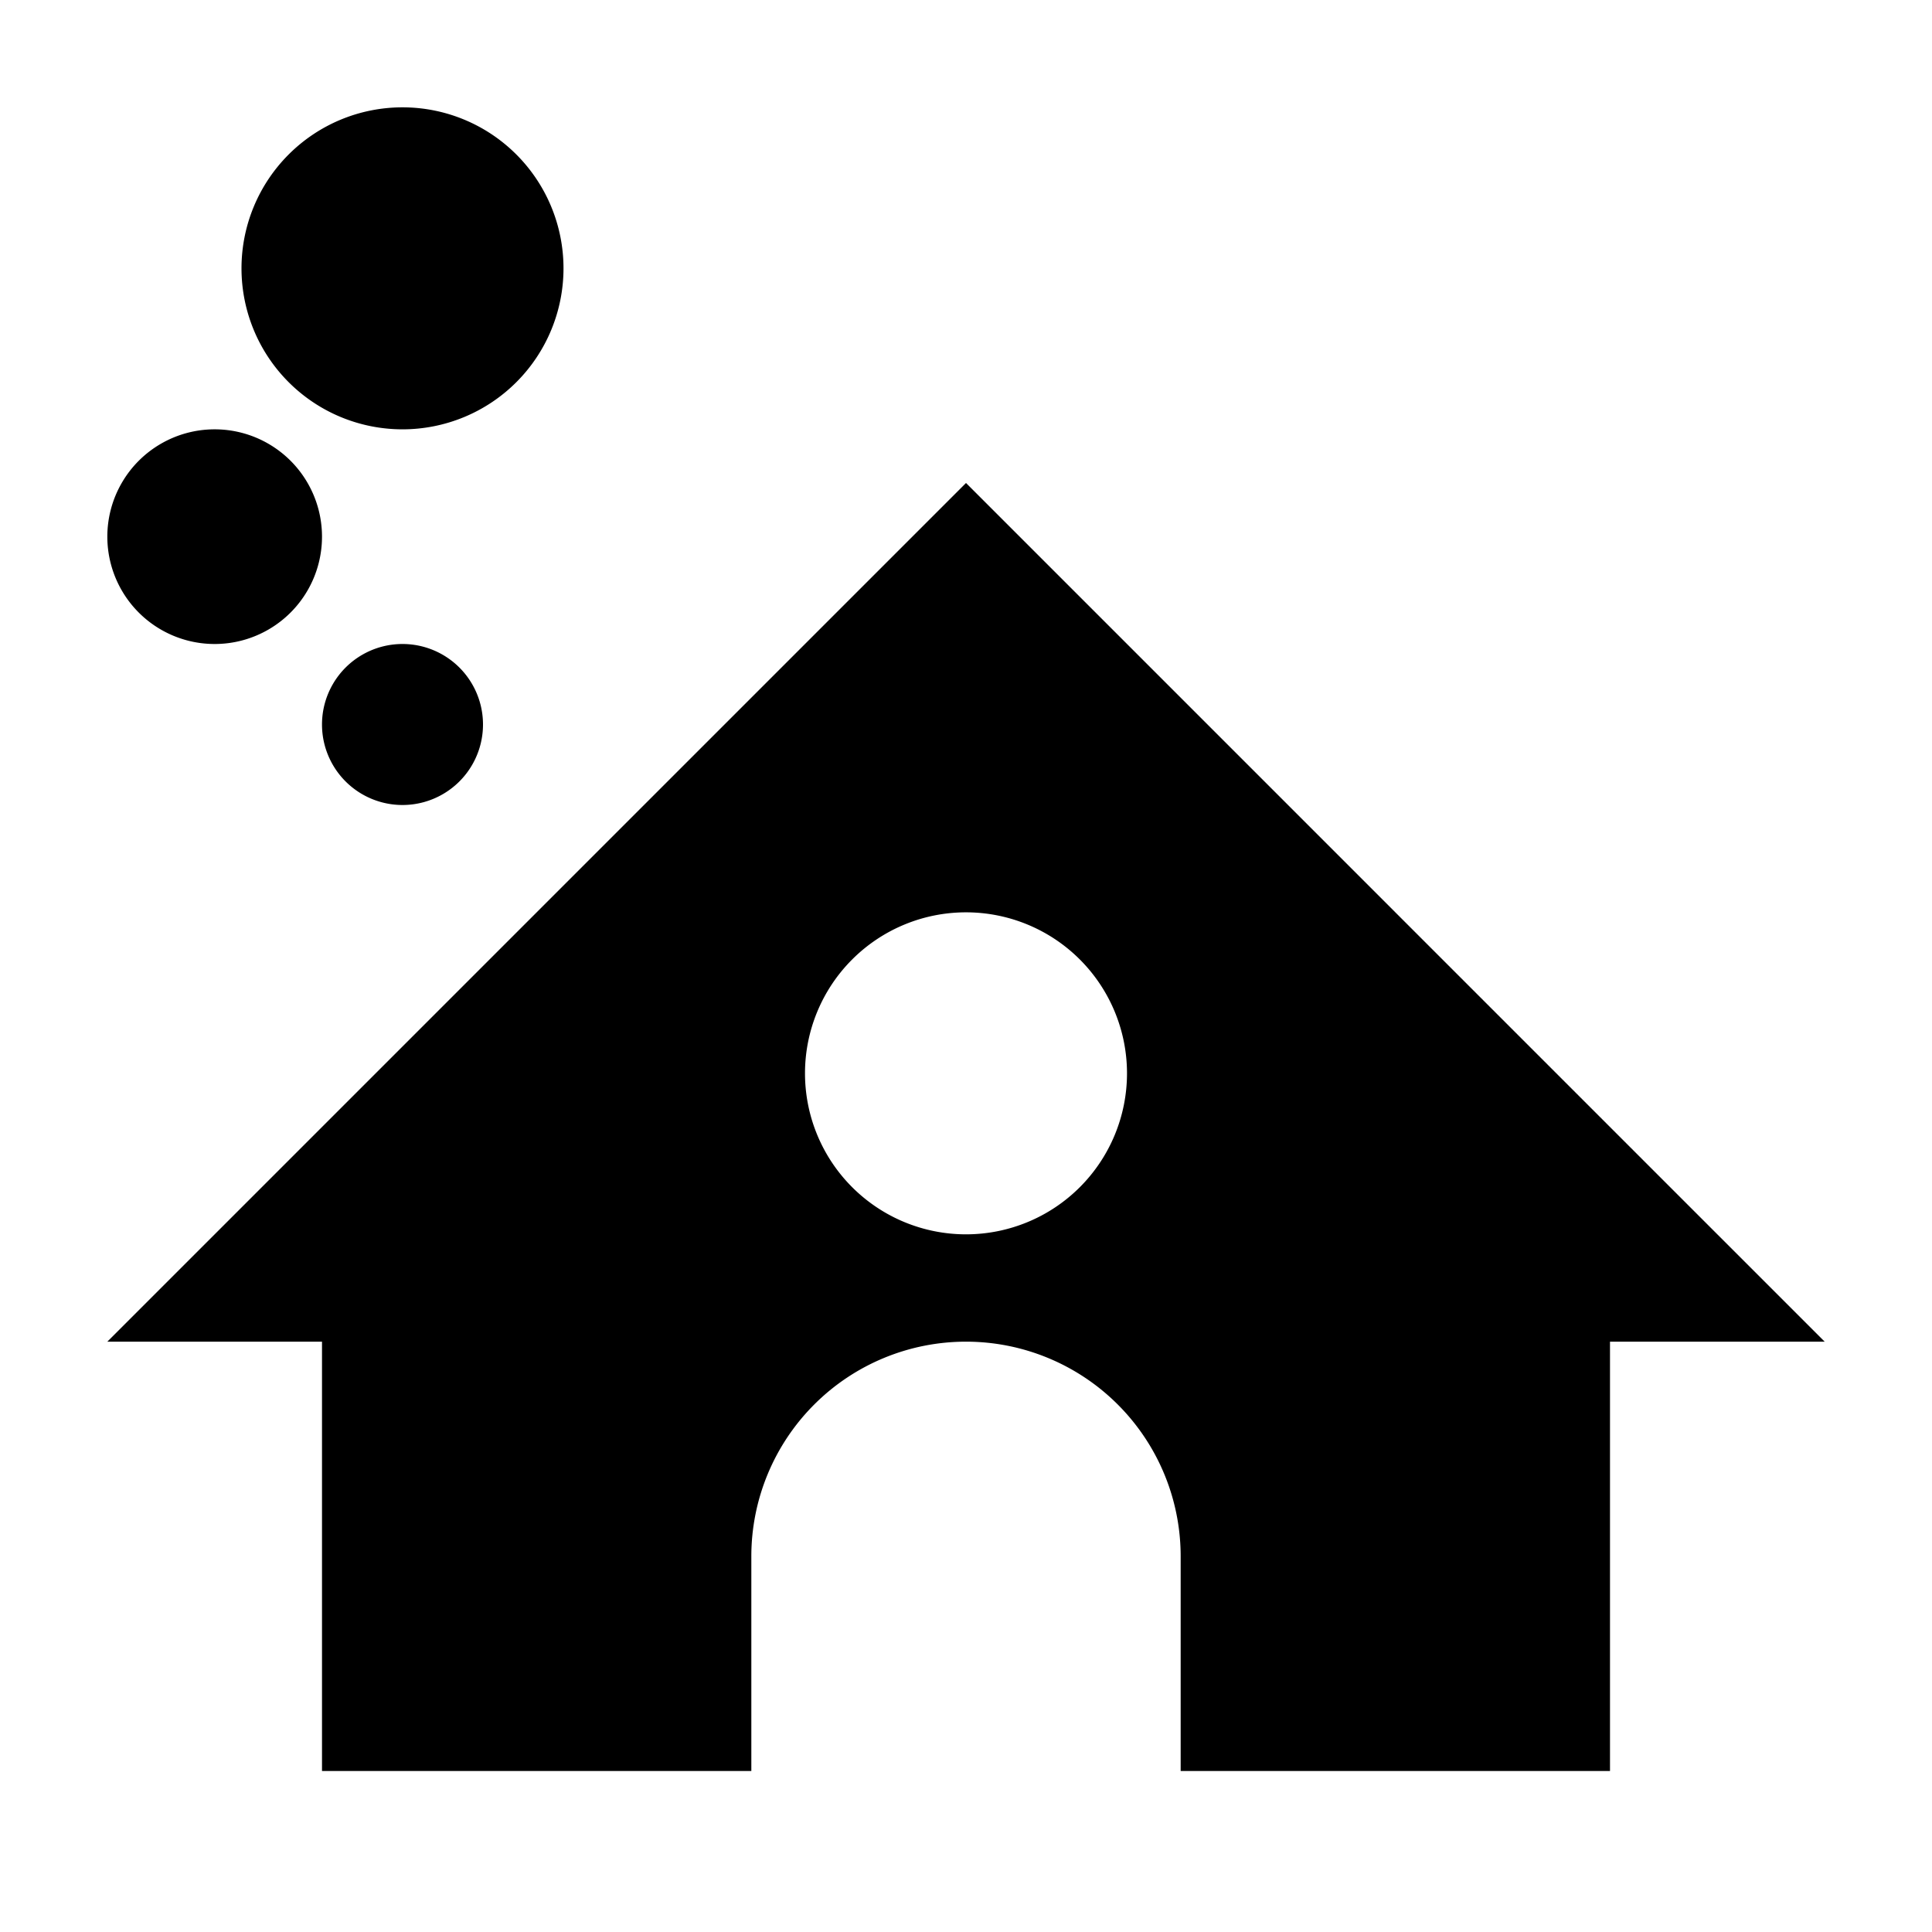 <svg xmlns="http://www.w3.org/2000/svg" width="72" height="72" fill="none"><path fill="#000" fill-rule="evenodd" d="M68 50h-8v16H44v-8a8 8 0 1 0-16 0v8H12V50H4l32-32 32 32ZM36 34a6 6 0 1 0 0 12 6 6 0 0 0 0-12Z" clip-rule="evenodd"/><path fill="#000" d="M15 24a3 3 0 1 1 0 6 3 3 0 0 1 0-6ZM8 16a4 4 0 1 1 0 8 4 4 0 0 1 0-8ZM15 4a6 6 0 1 1 0 12 6 6 0 0 1 0-12Z"/></svg>